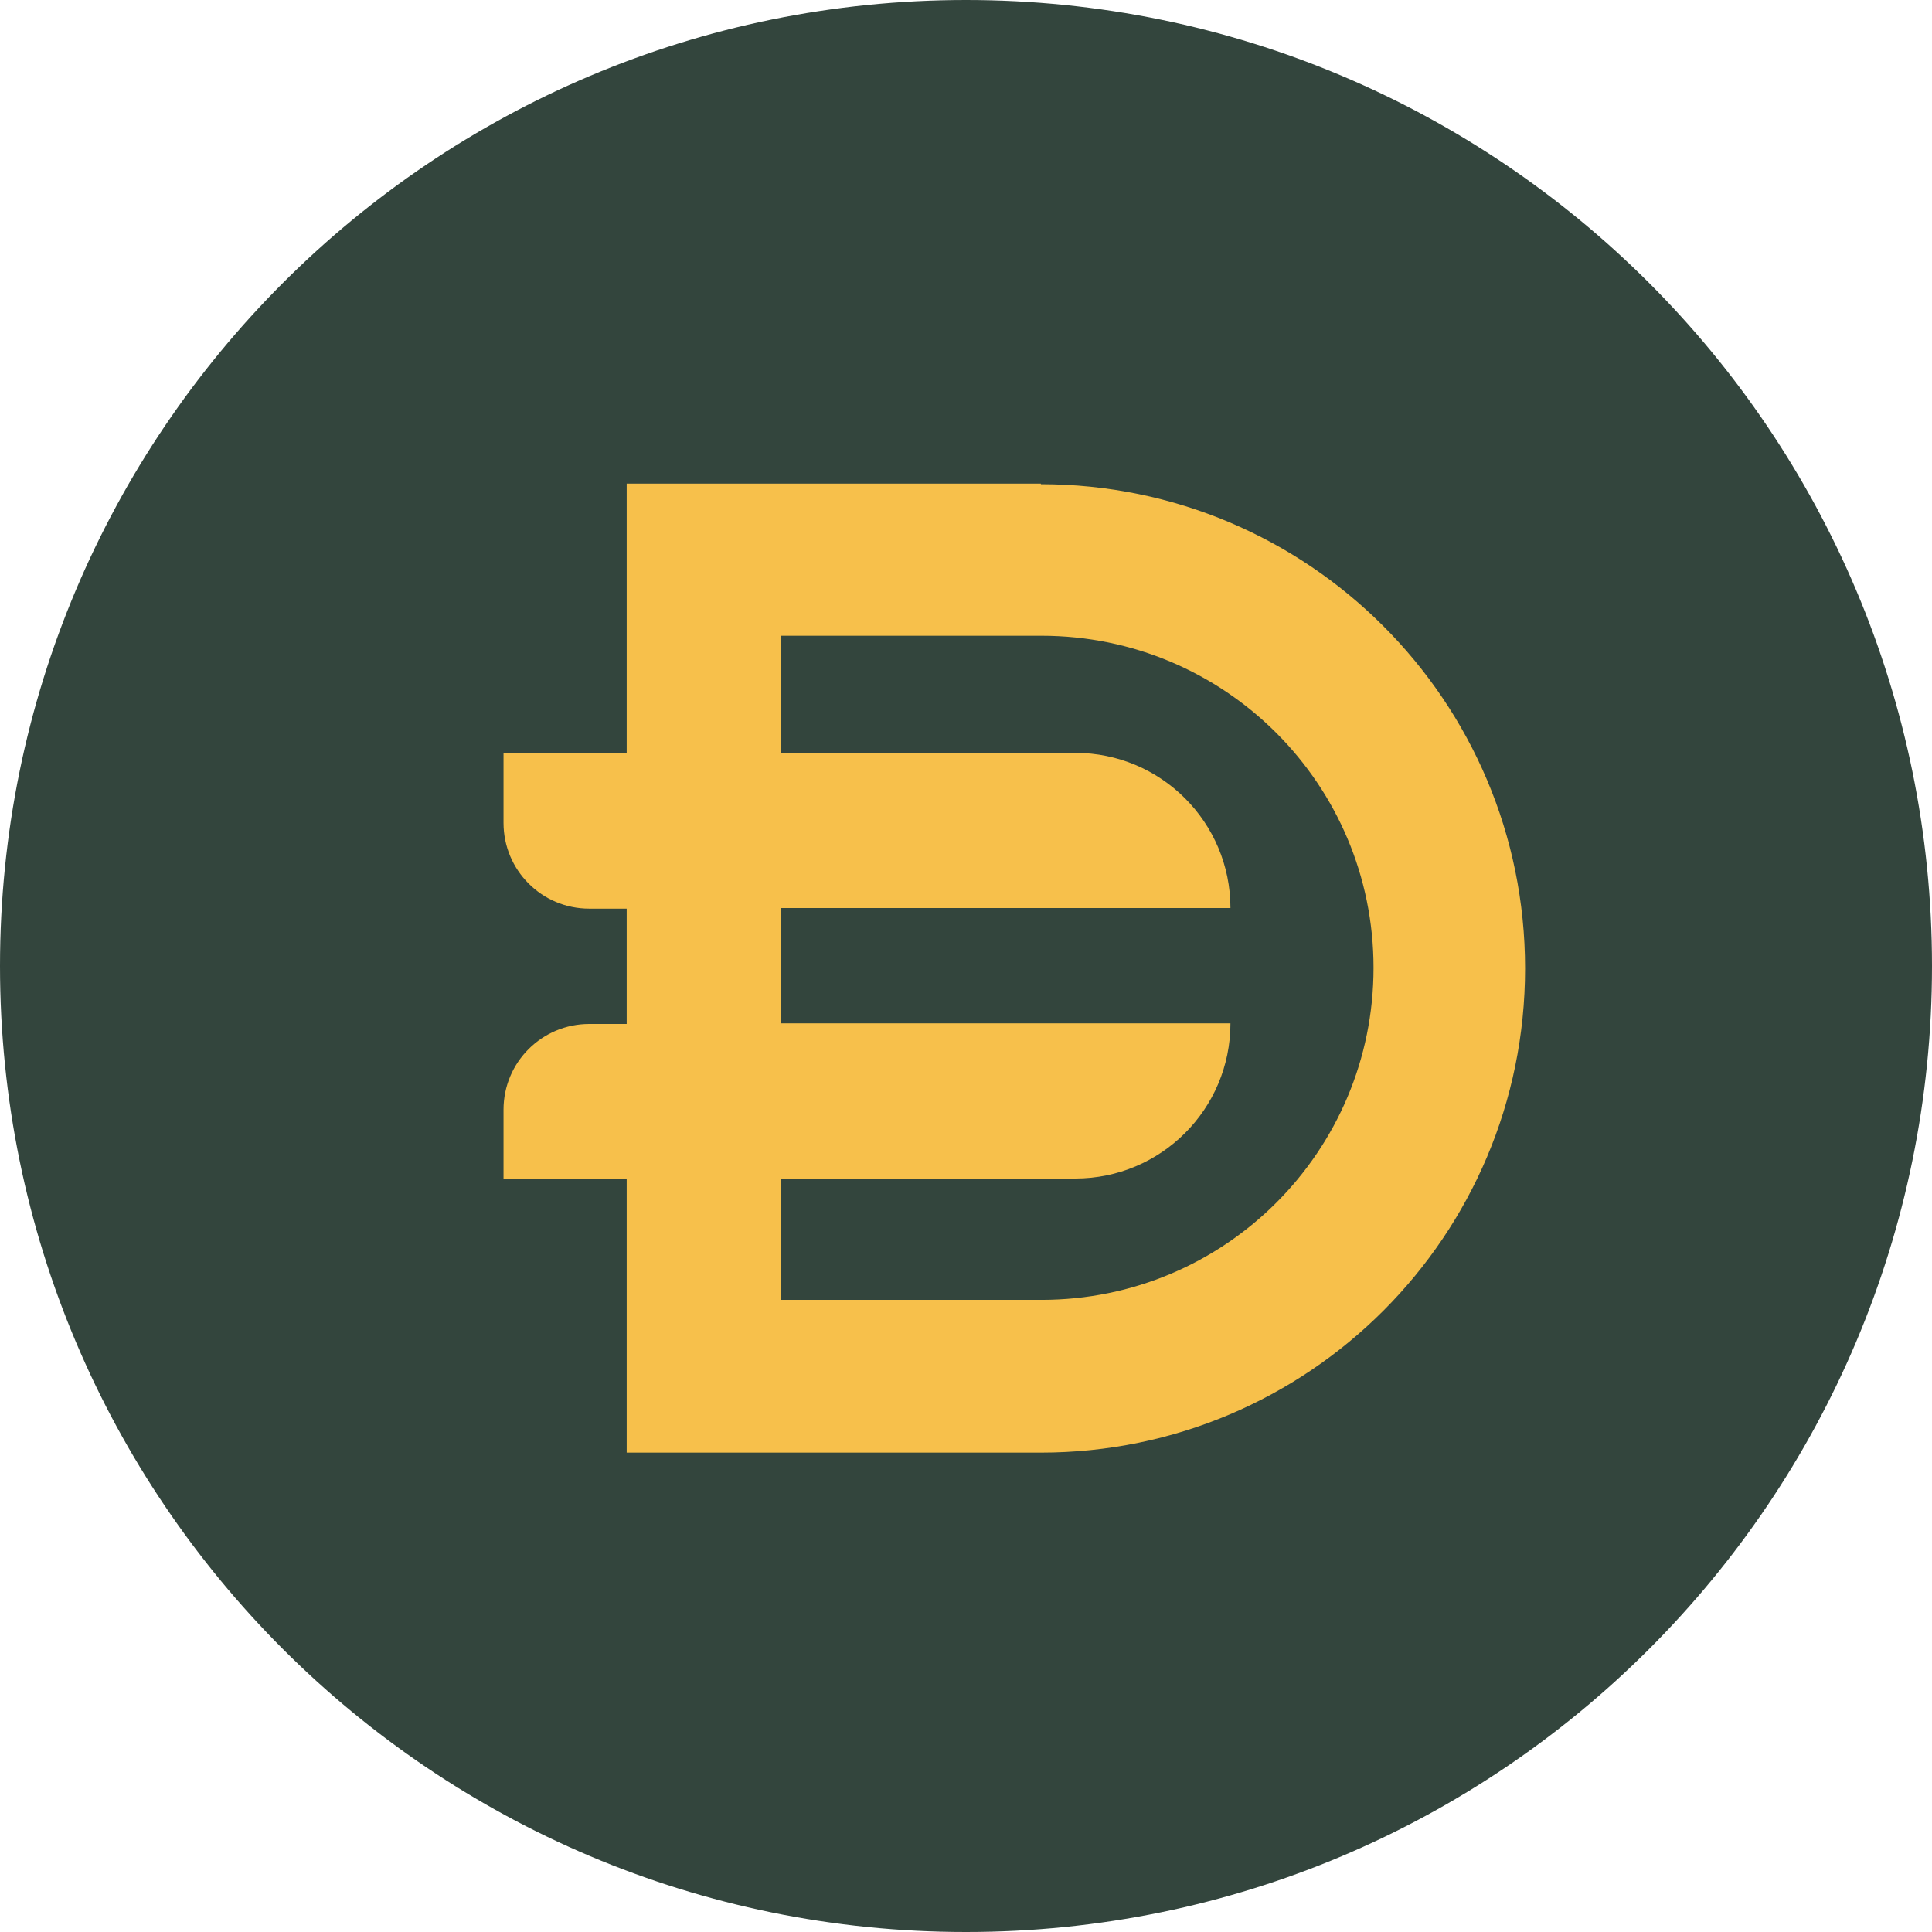 <svg width="32" height="32" viewBox="0 0 32 32" fill="none" xmlns="http://www.w3.org/2000/svg">
<g clip-path="url(#clip0_294_295)">
<path d="M16 32C24.837 32 32 24.837 32 16C32 7.163 24.837 0 16 0C7.163 0 0 7.163 0 16C0 24.837 7.163 32 16 32Z" fill="#33453D"/>
<path d="M17.24 8.01H10.38V12.48H8.34V13.63C8.34 14.41 8.97 15.05 9.76 15.05H10.38V16.96H9.76C8.98 16.96 8.34 17.59 8.34 18.38V19.53H10.38V24.06H17.24C21.67 24.06 25.26 20.47 25.26 16.04C25.26 11.61 21.67 8.02 17.24 8.02V8.01ZM17.25 21.53H12.94V19.52H17.81C19.23 19.52 20.38 18.37 20.38 16.95H12.94V15.04H20.38C20.38 13.62 19.23 12.47 17.81 12.47H12.94V10.53H17.25C20.29 10.53 22.75 12.99 22.75 16.03C22.75 19.07 20.29 21.53 17.25 21.53Z" fill="#F7C04B"/>
</g>
<defs>
<clipPath id="clip0_294_295">
<rect width="32" height="32" fill="white"/>
</clipPath>
</defs>
</svg>
